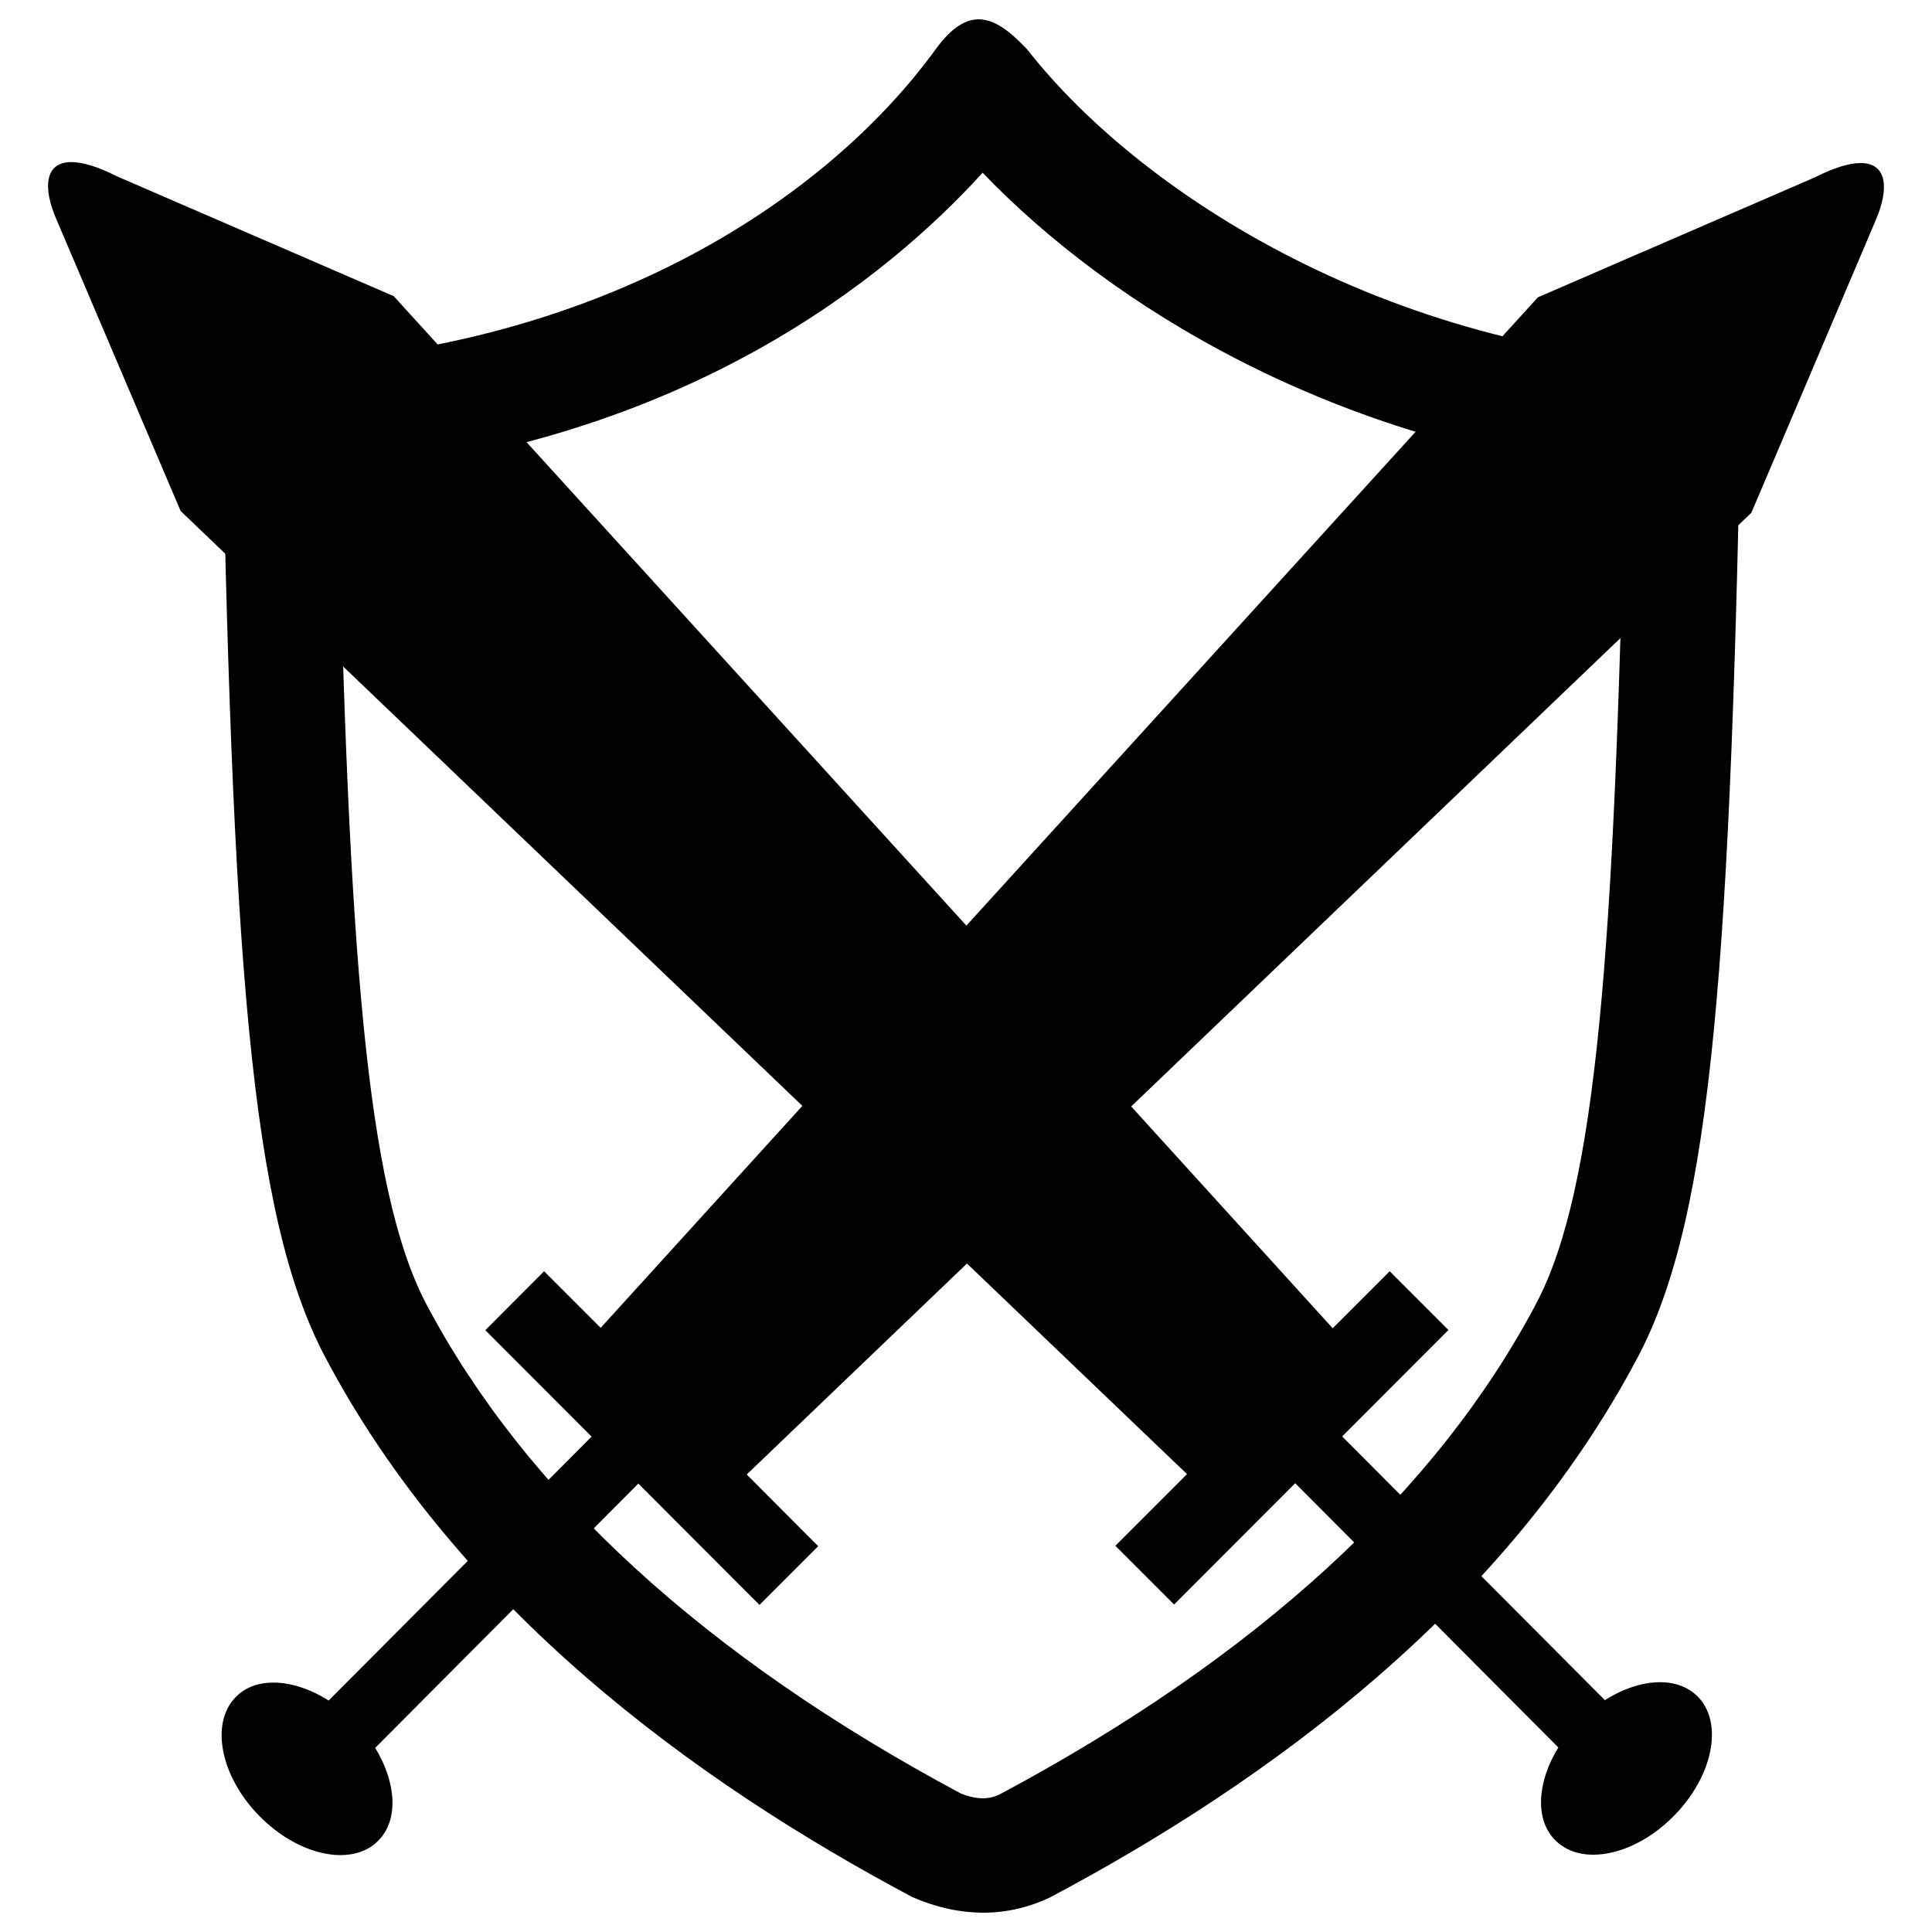 <?xml version="1.0" encoding="utf-8"?>
<!-- Svg Vector Icons : http://www.sfont.cn -->
<!DOCTYPE svg PUBLIC "-//W3C//DTD SVG 1.1//EN" "http://www.w3.org/Graphics/SVG/1.1/DTD/svg11.dtd">
<svg version="1.1" xmlns="http://www.w3.org/2000/svg" xmlns:xlink="http://www.w3.org/1999/xlink" x="0px" y="0px" viewBox="0 0 1000 1000" enable-background="new 0 0 1000 1000" xml:space="preserve">
<g><path d="M508.6,89.4c66.7,69.5,182.7,140.5,332.3,156c-5.4,246.5-14.5,370-45.7,429.2c-51.7,98-145.3,183.5-278.2,254.4c-2.8,1.2-5.4,1.8-8.2,1.8c-3.4,0-7.2-0.8-11.5-2.5c-132.2-70.7-225.3-156-276.8-253.6C189.5,615.4,180.4,492,175,245.8C355.4,229.5,460.4,142.5,508.6,89.4 M506.6,10c-7,0-14.2,4.4-22.3,15.5C425.9,106,300.1,189.1,114.5,189.1c5.7,306.7,14.8,439.4,53.7,513.1c68.4,129.7,190.7,219.5,303.8,279.6c13.2,5.8,25.6,8.2,36.9,8.2c12.7,0,24.2-3,34.4-7.8c113.3-60.1,235.9-149.9,304.5-279.9c38.9-73.7,48-206.5,53.7-513.1c-171.2,0-308.4-85.2-369.9-163.7C523.1,16.5,515,10,506.6,10L506.6,10z"/><path d="M824.7,945.3c-4,0-7.1-1-9.1-3.1c-5.2-5.3-3.6-17.8,3.8-29.8l6.1-10l-155-155.7l-62.8,62.8l-9.4-9.5l37.3-37.4L500.5,633.5L365.4,762.9l37.3,37.3l-9.5,9.5l-62.8-62.8l-155,155.6l6.1,10c7.4,12,9,24.6,3.8,29.8c-2,2-5.1,3.1-9.1,3.1c-9.7,0-21.7-6-31.2-15.6c-15.2-15.3-19.1-34.3-12.4-41c2-2,5-3,8.9-3c6.2,0,13.5,2.5,20.6,7l10.1,6.4l154.9-155.6l-55-55.1l9.5-9.5l29.8,29.8l124.6-137L105.9,255.9L42.8,107.5c-1.5-3.6-2.3-6.3-2.7-8.3c2.9,0.6,7.3,2,13.9,5.4l141,61.1l305.3,335.5l304.6-334.9l140.4-60.8c7.3-3.7,12-5.1,14.8-5.8c-0.4,2-1.2,4.8-2.7,8.3L894,256.8L564.7,572l124.6,137l30-30l9.5,9.5l-55,55.1l154.9,155.6l10.1-6.4c7.1-4.5,14.4-7,20.6-7c3.9,0,6.9,1,8.9,3c6.7,6.7,2.8,25.7-12.4,41C846.4,939.4,834.4,945.3,824.7,945.3z"/><path d="M66.9,126.4L186.1,178L478.3,499l22,24.1l22-24.1l291.4-320.4l119.5-51.8l-51.6,121.3L564.9,551.3l-20.9,20l19.5,21.4l104.4,114.8l10,10.9l-4.2,4.2l-3.2,3.2l-21,21l-4.4,4.4l-10.1-9.7l-113.9-109l-20.5-19.6L480,632.6L366.1,741.6l-10.1,9.7l-4.5-4.5l-3.3-3.3l-20.9-20.9l-4.3-4.3l10-11l104.4-114.8l19.5-21.4l-20.9-20L118.4,247.3L66.9,126.4 M144.7,901c2.6,0.6,5.8,1.9,9.5,4.2l9.1,5.8l5.6,9.2c2.5,4.1,3.7,7.5,4.2,9.9c-4.8-1.1-11.4-4.6-17.6-10.8C148.6,912.2,145.7,905.3,144.7,901 M856.2,901.1c-1,4.3-3.9,11.2-10.8,18.2c-6.1,6.2-12.8,9.7-17.6,10.8c0.5-2.4,1.7-5.8,4.2-9.9l5.6-9.2l9.1-5.8C850.3,903,853.5,901.7,856.2,901.1 M36.9,83.9c-13.7,0-14.8,13.2-7.8,29.4c24.5,57.5,64.4,151.2,64.4,151.2l321.8,307.9L310.9,687.3L281.6,658l-30.4,30.5l55,55.1L170.1,880.2c-9.6-6.1-19.7-9.3-28.6-9.3c-7.7,0-14.5,2.4-19.4,7.4c-13.5,13.6-8,41.4,12.4,61.9c12.9,13,28.5,20,41.7,20c7.7,0,14.7-2.4,19.6-7.5c10.7-10.7,9.3-30.2-1.6-48l136.2-136.8l62.7,62.8l30.4-30.4l-37-37.1L500.5,654l113.9,109l-37.1,37.1l30.4,30.4l62.7-62.8l136.2,136.8c-11,17.8-12.3,37.3-1.6,48c5,5,11.9,7.5,19.6,7.5c13.2,0,28.9-7,41.7-20c20.4-20.6,25.9-48.3,12.4-61.9c-5-5-11.8-7.4-19.4-7.4c-8.9,0-19,3.2-28.6,9.3L694.7,743.5l55-55.1L719.3,658l-29.5,29.5L585.5,572.7l321-307.3c0,0,40-93.9,64.4-151.5c7-16.3,5.9-29.5-7.8-29.5c-5.7,0-13.5,2.2-23.7,7.4C882,116.6,796,153.9,796,153.9L500.2,479.1L203.8,153.3c0,0-85.9-37.2-143.2-62C50.4,86.1,42.6,83.9,36.9,83.9L36.9,83.9z"/></g>
</svg>